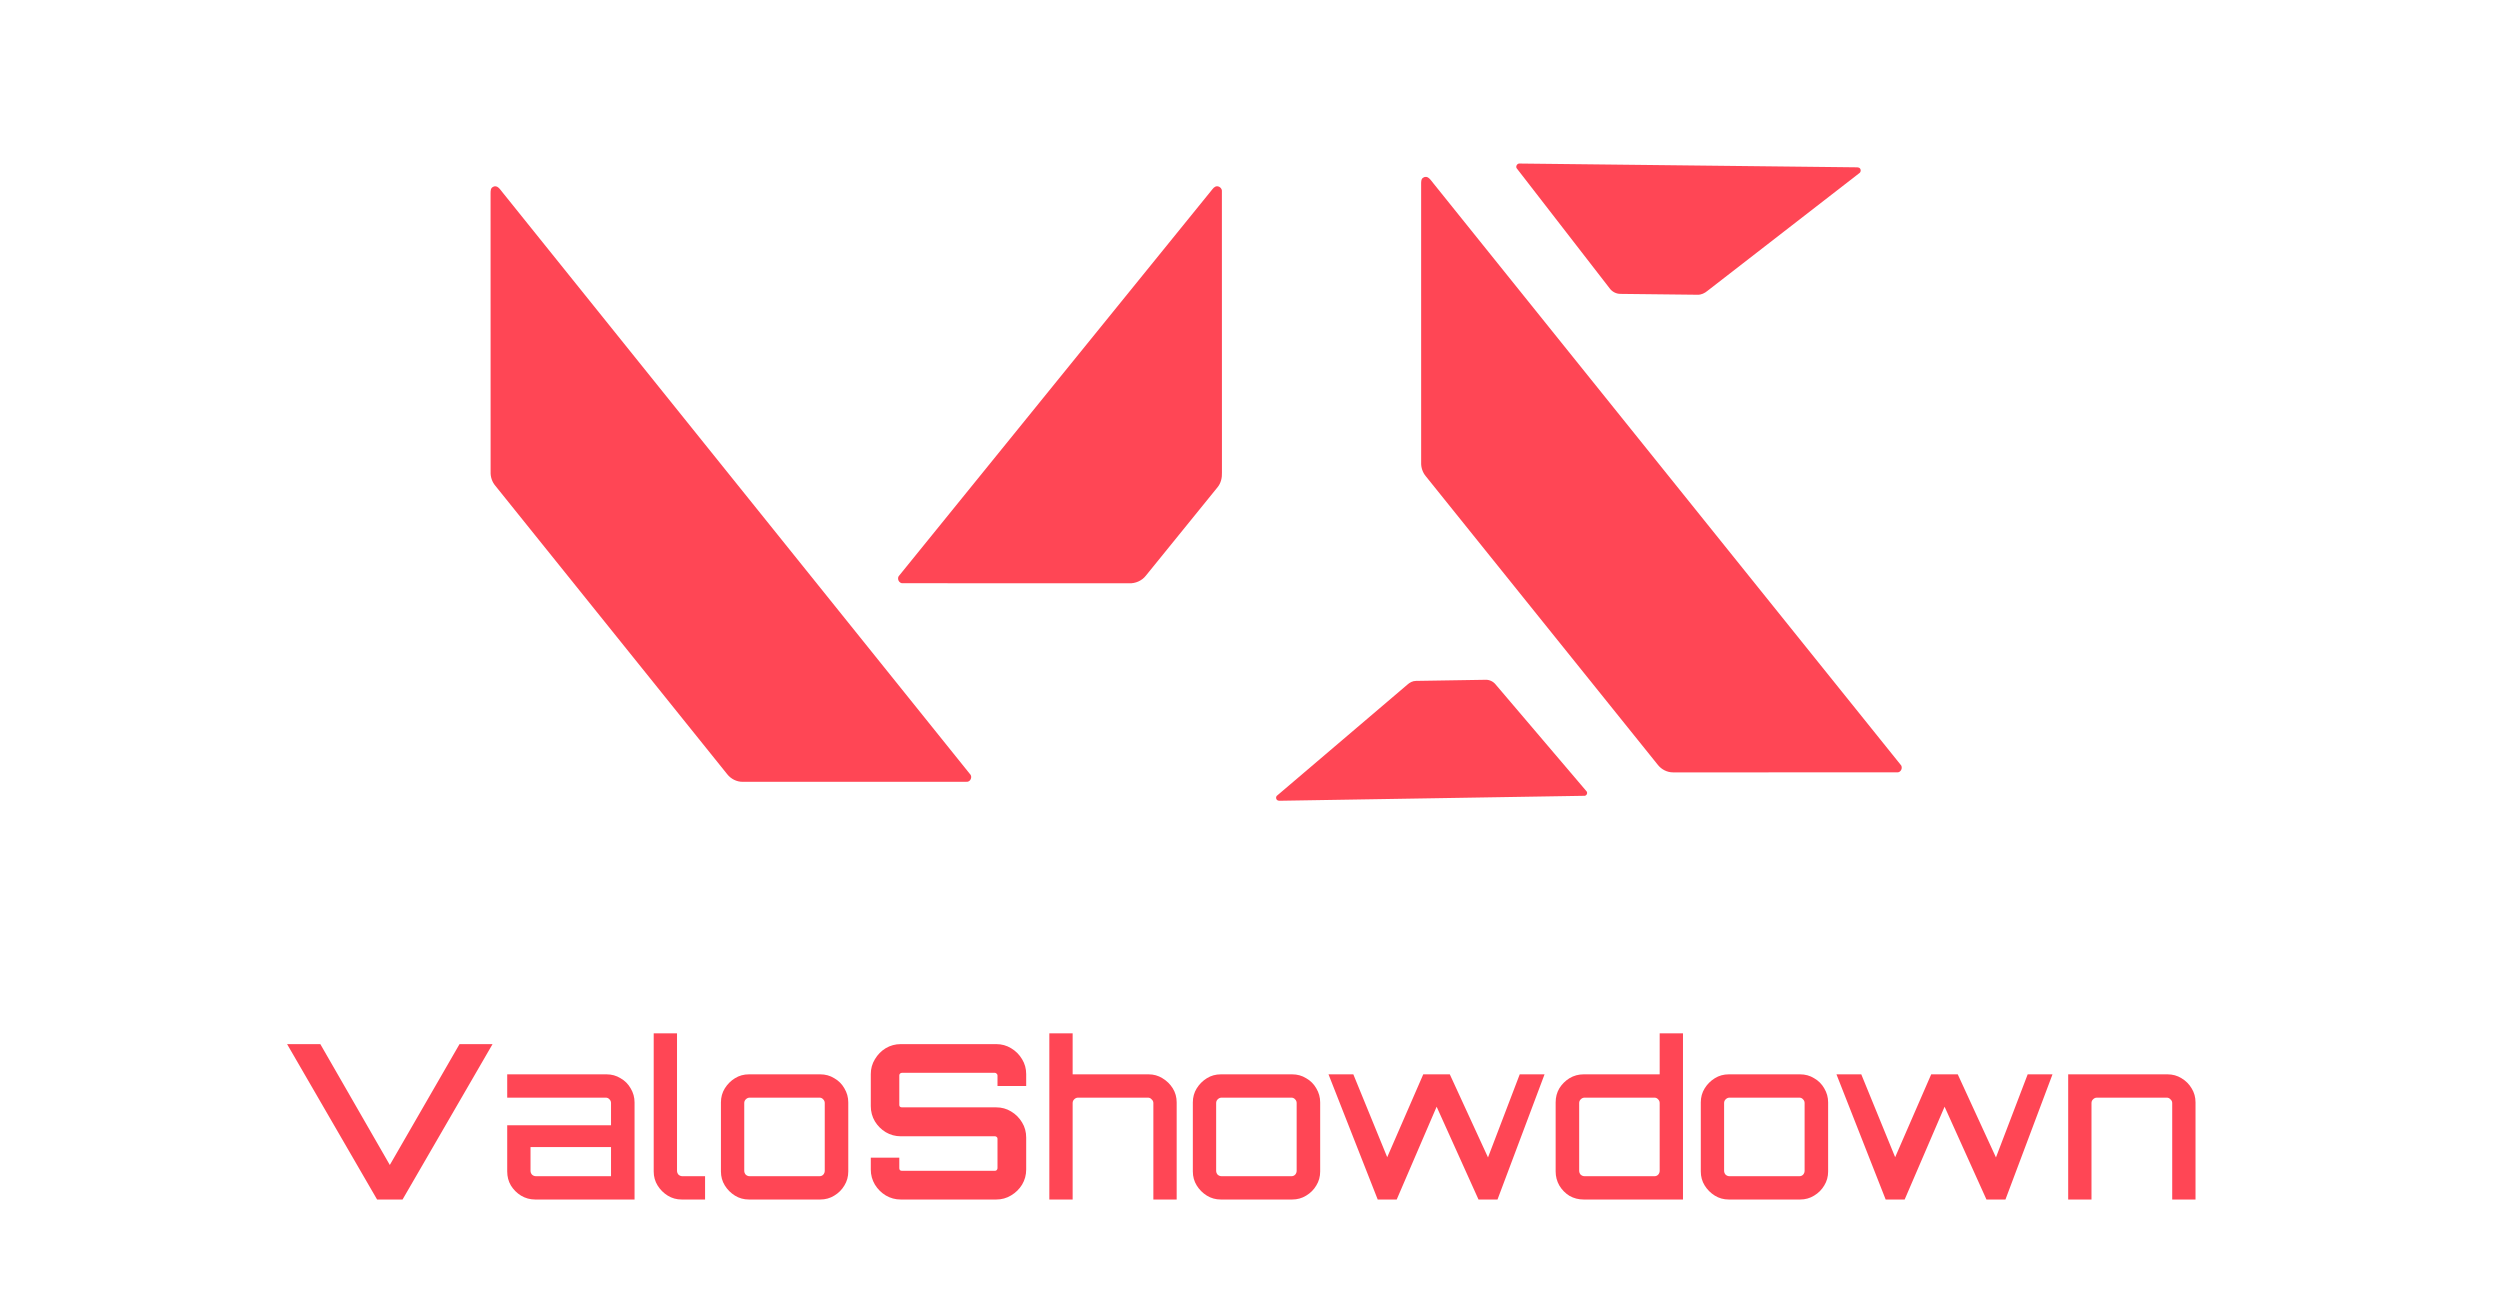 <svg width="139" height="72" viewBox="0 0 139 72" fill="none" xmlns="http://www.w3.org/2000/svg">
<path d="M20.966 66.693L15.962 58.053H17.81L21.674 64.773L25.55 58.053H27.386L22.382 66.693H20.966ZM29.761 66.693C29.473 66.693 29.209 66.621 28.969 66.477C28.737 66.333 28.549 66.145 28.405 65.913C28.269 65.681 28.201 65.421 28.201 65.133V62.565H33.973V61.329C33.973 61.249 33.945 61.181 33.889 61.125C33.833 61.061 33.765 61.029 33.685 61.029H28.201V59.733H33.721C34.009 59.733 34.269 59.805 34.501 59.949C34.741 60.085 34.929 60.273 35.065 60.513C35.209 60.753 35.281 61.013 35.281 61.293V66.693H29.761ZM29.797 65.397H33.973V63.777H29.497V65.097C29.497 65.177 29.525 65.249 29.581 65.313C29.645 65.369 29.717 65.397 29.797 65.397ZM37.906 66.693C37.618 66.693 37.358 66.621 37.126 66.477C36.894 66.333 36.706 66.145 36.562 65.913C36.418 65.681 36.346 65.421 36.346 65.133V57.453H37.642V65.097C37.642 65.177 37.67 65.249 37.726 65.313C37.79 65.369 37.862 65.397 37.942 65.397H39.202V66.693H37.906ZM41.644 66.693C41.356 66.693 41.096 66.621 40.864 66.477C40.632 66.333 40.444 66.145 40.3 65.913C40.156 65.681 40.084 65.421 40.084 65.133V61.293C40.084 61.005 40.156 60.745 40.3 60.513C40.444 60.281 40.632 60.093 40.864 59.949C41.096 59.805 41.356 59.733 41.644 59.733H45.604C45.892 59.733 46.152 59.805 46.384 59.949C46.624 60.085 46.812 60.273 46.948 60.513C47.092 60.753 47.164 61.013 47.164 61.293V65.133C47.164 65.421 47.092 65.681 46.948 65.913C46.812 66.145 46.624 66.333 46.384 66.477C46.152 66.621 45.892 66.693 45.604 66.693H41.644ZM41.68 65.397H45.568C45.648 65.397 45.716 65.369 45.772 65.313C45.828 65.249 45.856 65.177 45.856 65.097V61.329C45.856 61.249 45.828 61.181 45.772 61.125C45.716 61.061 45.648 61.029 45.568 61.029H41.68C41.6 61.029 41.528 61.061 41.464 61.125C41.408 61.181 41.38 61.249 41.38 61.329V65.097C41.38 65.177 41.408 65.249 41.464 65.313C41.528 65.369 41.6 65.397 41.68 65.397ZM50.084 66.693C49.781 66.693 49.501 66.617 49.245 66.465C48.996 66.313 48.797 66.113 48.645 65.865C48.492 65.609 48.416 65.329 48.416 65.025V64.365H50.001V64.953C50.001 64.993 50.013 65.029 50.036 65.061C50.069 65.085 50.105 65.097 50.145 65.097H55.316C55.356 65.097 55.389 65.085 55.413 65.061C55.444 65.029 55.461 64.993 55.461 64.953V63.309C55.461 63.269 55.444 63.237 55.413 63.213C55.389 63.189 55.356 63.177 55.316 63.177H50.084C49.781 63.177 49.501 63.101 49.245 62.949C48.996 62.797 48.797 62.597 48.645 62.349C48.492 62.093 48.416 61.809 48.416 61.497V59.721C48.416 59.417 48.492 59.141 48.645 58.893C48.797 58.637 48.996 58.433 49.245 58.281C49.501 58.129 49.781 58.053 50.084 58.053H55.389C55.693 58.053 55.968 58.129 56.217 58.281C56.472 58.433 56.676 58.637 56.828 58.893C56.98 59.141 57.056 59.417 57.056 59.721V60.381H55.461V59.793C55.461 59.753 55.444 59.721 55.413 59.697C55.389 59.665 55.356 59.649 55.316 59.649H50.145C50.105 59.649 50.069 59.665 50.036 59.697C50.013 59.721 50.001 59.753 50.001 59.793V61.437C50.001 61.477 50.013 61.509 50.036 61.533C50.069 61.557 50.105 61.569 50.145 61.569H55.389C55.693 61.569 55.968 61.645 56.217 61.797C56.472 61.949 56.676 62.153 56.828 62.409C56.98 62.657 57.056 62.937 57.056 63.249V65.025C57.056 65.329 56.98 65.609 56.828 65.865C56.676 66.113 56.472 66.313 56.217 66.465C55.968 66.617 55.693 66.693 55.389 66.693H50.084ZM58.343 66.693V57.453H59.639V59.733H63.863C64.143 59.733 64.399 59.805 64.631 59.949C64.871 60.093 65.063 60.281 65.207 60.513C65.351 60.745 65.423 61.005 65.423 61.293V66.693H64.127V61.329C64.127 61.249 64.095 61.181 64.031 61.125C63.975 61.061 63.907 61.029 63.827 61.029H59.939C59.859 61.029 59.787 61.061 59.723 61.125C59.667 61.181 59.639 61.249 59.639 61.329V66.693H58.343ZM67.882 66.693C67.594 66.693 67.334 66.621 67.102 66.477C66.87 66.333 66.682 66.145 66.538 65.913C66.394 65.681 66.322 65.421 66.322 65.133V61.293C66.322 61.005 66.394 60.745 66.538 60.513C66.682 60.281 66.87 60.093 67.102 59.949C67.334 59.805 67.594 59.733 67.882 59.733H71.842C72.13 59.733 72.39 59.805 72.622 59.949C72.862 60.085 73.05 60.273 73.186 60.513C73.33 60.753 73.402 61.013 73.402 61.293V65.133C73.402 65.421 73.33 65.681 73.186 65.913C73.05 66.145 72.862 66.333 72.622 66.477C72.39 66.621 72.13 66.693 71.842 66.693H67.882ZM67.918 65.397H71.806C71.886 65.397 71.954 65.369 72.01 65.313C72.066 65.249 72.094 65.177 72.094 65.097V61.329C72.094 61.249 72.066 61.181 72.01 61.125C71.954 61.061 71.886 61.029 71.806 61.029H67.918C67.838 61.029 67.766 61.061 67.702 61.125C67.646 61.181 67.618 61.249 67.618 61.329V65.097C67.618 65.177 67.646 65.249 67.702 65.313C67.766 65.369 67.838 65.397 67.918 65.397ZM76.601 66.693L73.865 59.733H75.245L77.129 64.341L79.133 59.733H80.609L82.733 64.353L84.497 59.733H85.877L83.261 66.693H82.205L79.877 61.533L77.657 66.693H76.601ZM88.054 66.693C87.766 66.693 87.502 66.625 87.262 66.489C87.03 66.345 86.842 66.153 86.698 65.913C86.562 65.673 86.494 65.413 86.494 65.133V61.293C86.494 61.005 86.562 60.745 86.698 60.513C86.842 60.281 87.03 60.093 87.262 59.949C87.502 59.805 87.766 59.733 88.054 59.733H92.278V57.453H93.574V66.693H88.054ZM88.102 65.397H91.99C92.07 65.397 92.138 65.369 92.194 65.313C92.25 65.249 92.278 65.177 92.278 65.097V61.329C92.278 61.249 92.25 61.181 92.194 61.125C92.138 61.061 92.07 61.029 91.99 61.029H88.102C88.022 61.029 87.95 61.061 87.886 61.125C87.83 61.181 87.802 61.249 87.802 61.329V65.097C87.802 65.177 87.83 65.249 87.886 65.313C87.95 65.369 88.022 65.397 88.102 65.397ZM96.124 66.693C95.836 66.693 95.576 66.621 95.344 66.477C95.112 66.333 94.924 66.145 94.78 65.913C94.636 65.681 94.564 65.421 94.564 65.133V61.293C94.564 61.005 94.636 60.745 94.78 60.513C94.924 60.281 95.112 60.093 95.344 59.949C95.576 59.805 95.836 59.733 96.124 59.733H100.084C100.372 59.733 100.632 59.805 100.864 59.949C101.104 60.085 101.292 60.273 101.428 60.513C101.572 60.753 101.644 61.013 101.644 61.293V65.133C101.644 65.421 101.572 65.681 101.428 65.913C101.292 66.145 101.104 66.333 100.864 66.477C100.632 66.621 100.372 66.693 100.084 66.693H96.124ZM96.16 65.397H100.048C100.128 65.397 100.196 65.369 100.252 65.313C100.308 65.249 100.336 65.177 100.336 65.097V61.329C100.336 61.249 100.308 61.181 100.252 61.125C100.196 61.061 100.128 61.029 100.048 61.029H96.16C96.08 61.029 96.008 61.061 95.944 61.125C95.888 61.181 95.86 61.249 95.86 61.329V65.097C95.86 65.177 95.888 65.249 95.944 65.313C96.008 65.369 96.08 65.397 96.16 65.397ZM104.843 66.693L102.107 59.733H103.487L105.371 64.341L107.375 59.733H108.851L110.975 64.353L112.739 59.733H114.119L111.503 66.693H110.447L108.119 61.533L105.899 66.693H104.843ZM114.991 66.693V59.733H120.511C120.799 59.733 121.059 59.805 121.291 59.949C121.531 60.093 121.719 60.281 121.855 60.513C121.999 60.745 122.071 61.005 122.071 61.293V66.693H120.775V61.329C120.775 61.249 120.743 61.181 120.679 61.125C120.623 61.061 120.555 61.029 120.475 61.029H116.587C116.507 61.029 116.435 61.061 116.371 61.125C116.315 61.181 116.287 61.249 116.287 61.329V66.693H114.991Z" fill="#FF4655"/>
<path d="M27.404 10.397C27.654 10.249 27.813 10.548 27.947 10.705C36.601 21.48 45.265 32.246 53.917 43.021C54.095 43.174 53.961 43.502 53.721 43.467C49.578 43.472 45.434 43.469 41.291 43.469C40.959 43.472 40.641 43.308 40.437 43.051C36.138 37.705 31.842 32.358 27.543 27.011C27.36 26.795 27.266 26.516 27.278 26.235C27.278 21.07 27.279 15.905 27.276 10.74C27.279 10.618 27.274 10.46 27.404 10.397Z" fill="#FF4655"/>
<path d="M67.585 10.372C67.765 10.305 67.963 10.469 67.937 10.655C67.943 15.858 67.936 21.061 67.94 26.264C67.952 26.559 67.886 26.864 67.692 27.096C66.365 28.734 65.037 30.371 63.709 32.008C63.488 32.292 63.126 32.449 62.764 32.431C58.583 32.427 54.402 32.433 50.221 32.427C49.974 32.465 49.833 32.137 50.015 31.978C55.813 24.822 61.616 17.668 67.417 10.513C67.461 10.452 67.517 10.404 67.585 10.372Z" fill="#FF4655"/>
<path d="M79.143 9.872C79.392 9.725 79.551 10.024 79.686 10.181C88.339 20.955 97.003 31.722 105.656 42.497C105.834 42.65 105.699 42.978 105.459 42.943C101.316 42.948 97.172 42.944 93.029 42.944C92.697 42.948 92.379 42.784 92.176 42.526C87.877 37.181 83.58 31.833 79.281 26.487C79.099 26.271 79.004 25.992 79.016 25.711C79.016 20.546 79.018 15.381 79.015 10.216C79.017 10.094 79.012 9.936 79.143 9.872Z" fill="#FF4655"/>
<path d="M71.031 44.498C70.928 44.44 70.925 44.282 71.022 44.221C73.428 42.168 75.839 40.121 78.246 38.069C78.378 37.948 78.545 37.858 78.73 37.858C80.02 37.837 81.309 37.817 82.599 37.796C82.819 37.788 83.036 37.896 83.172 38.074C84.844 40.041 86.521 42.005 88.192 43.974C88.308 44.075 88.213 44.27 88.066 44.247C82.433 44.34 76.798 44.431 71.164 44.522C71.118 44.525 71.073 44.518 71.031 44.498Z" fill="#FF4655"/>
<path d="M103.376 9.332C103.486 9.399 103.478 9.573 103.367 9.636C100.559 11.818 97.745 13.991 94.936 16.171C94.781 16.301 94.59 16.394 94.385 16.388C92.957 16.373 91.529 16.356 90.101 16.34C89.857 16.342 89.624 16.217 89.486 16.018C87.777 13.807 86.062 11.601 84.354 9.39C84.232 9.275 84.352 9.063 84.512 9.093C90.752 9.161 96.991 9.232 103.231 9.303C103.282 9.3 103.331 9.31 103.376 9.332Z" fill="#FF4655"/>
</svg>
